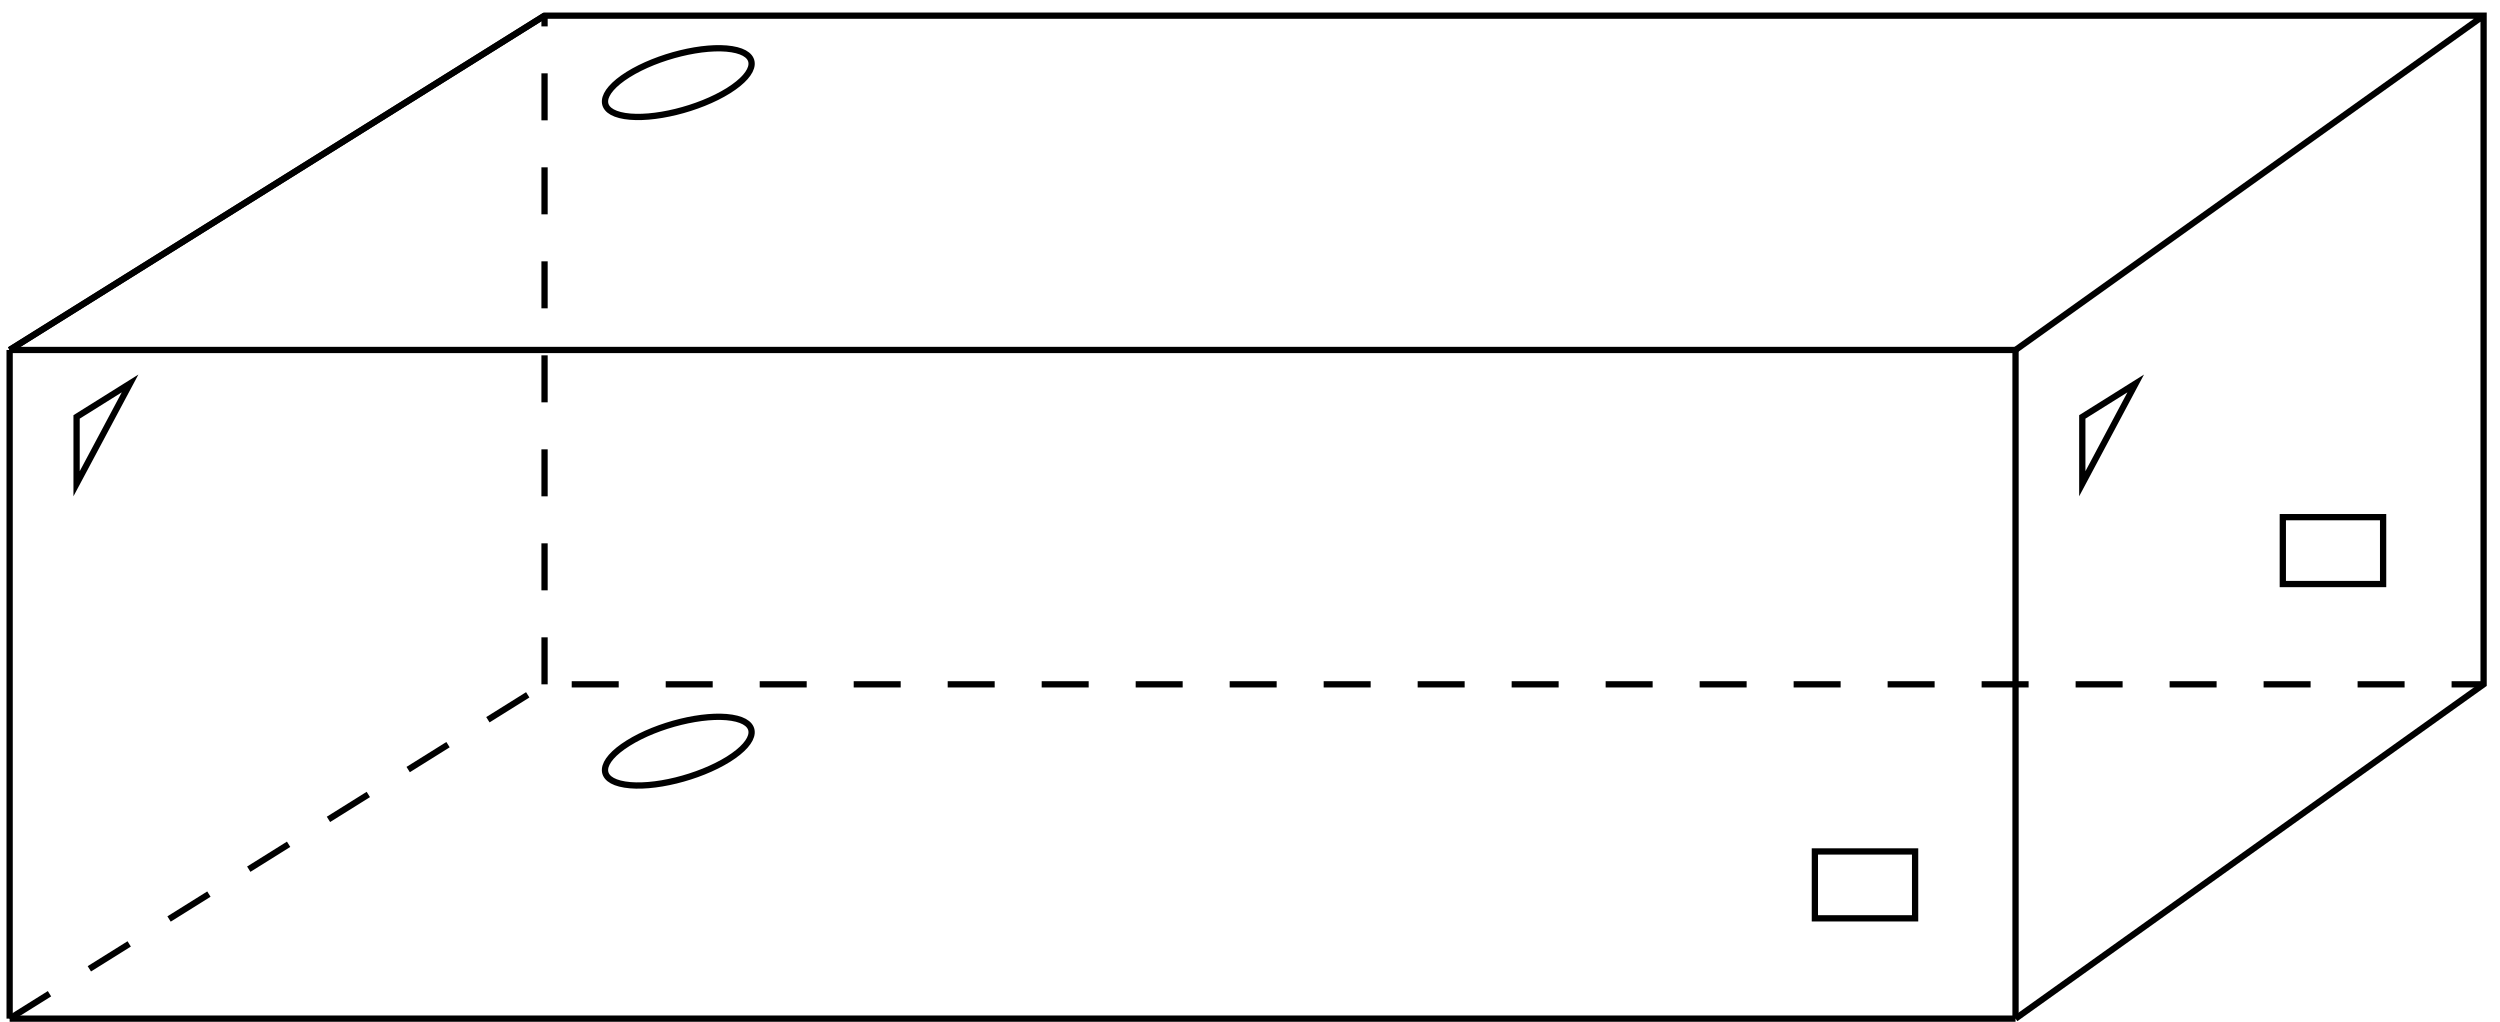 <?xml version="1.0" encoding="UTF-8"?>
<svg xmlns="http://www.w3.org/2000/svg" xmlns:xlink="http://www.w3.org/1999/xlink" width="159pt" height="65pt" viewBox="0 0 159 65" version="1.1">
<g id="surface1">
<path style="fill:none;stroke-width:0.399;stroke-linecap:butt;stroke-linejoin:miter;stroke:rgb(0%,0%,0%);stroke-opacity:1;stroke-miterlimit:10;" d="M -63.787 -21.263 L -63.787 21.264 " transform="matrix(1,0,0,-1,64.4,43.522)"/>
<path style="fill:none;stroke-width:0.399;stroke-linecap:butt;stroke-linejoin:miter;stroke:rgb(0%,0%,0%);stroke-opacity:1;stroke-miterlimit:10;" d="M -63.787 21.264 L -29.767 42.526 " transform="matrix(1,0,0,-1,64.4,43.522)"/>
<path style="fill:none;stroke-width:0.399;stroke-linecap:butt;stroke-linejoin:miter;stroke:rgb(0%,0%,0%);stroke-opacity:1;stroke-miterlimit:10;" d="M 63.788 -21.263 L -63.787 -21.263 " transform="matrix(1,0,0,-1,64.4,43.522)"/>
<path style="fill:none;stroke-width:0.399;stroke-linecap:butt;stroke-linejoin:miter;stroke:rgb(0%,0%,0%);stroke-opacity:1;stroke-miterlimit:10;" d="M -63.787 21.264 L 63.788 21.264 L 63.788 -21.263 " transform="matrix(1,0,0,-1,64.4,43.522)"/>
<path style="fill:none;stroke-width:0.399;stroke-linecap:butt;stroke-linejoin:miter;stroke:rgb(0%,0%,0%);stroke-opacity:1;stroke-miterlimit:10;" d="M -63.787 21.264 L -29.767 42.526 L 93.557 42.526 L 93.557 -0.001 L 63.788 -21.263 M 63.788 21.264 L 93.557 42.526 " transform="matrix(1,0,0,-1,64.4,43.522)"/>
<path style="fill:none;stroke-width:0.399;stroke-linecap:butt;stroke-linejoin:miter;stroke:rgb(0%,0%,0%);stroke-opacity:1;stroke-dasharray:2.989,2.989;stroke-miterlimit:10;" d="M -63.787 -21.263 L -29.767 -0.001 L 93.557 -0.001 M -29.767 -0.001 L -29.767 42.526 " transform="matrix(1,0,0,-1,64.4,43.522)"/>
<path style="fill:none;stroke-width:0.399;stroke-linecap:butt;stroke-linejoin:miter;stroke:rgb(0%,0%,0%);stroke-opacity:1;stroke-miterlimit:10;" d="M 51.026 -14.884 L 51.026 -10.63 L 57.401 -10.63 L 57.401 -14.884 Z M 51.026 -14.884 " transform="matrix(1,0,0,-1,64.4,43.522)"/>
<path style="fill:none;stroke-width:0.399;stroke-linecap:butt;stroke-linejoin:miter;stroke:rgb(0%,0%,0%);stroke-opacity:1;stroke-miterlimit:10;" d="M 80.787 6.377 L 80.787 10.631 L 87.166 10.631 L 87.166 6.377 Z M 80.787 6.377 " transform="matrix(1,0,0,-1,64.4,43.522)"/>
<path style="fill:none;stroke-width:0.399;stroke-linecap:butt;stroke-linejoin:miter;stroke:rgb(0%,0%,0%);stroke-opacity:1;stroke-miterlimit:10;" d="M -59.529 12.756 L -59.529 17.006 L -56.127 19.135 Z M -59.529 12.756 " transform="matrix(1,0,0,-1,64.4,43.522)"/>
<path style="fill:none;stroke-width:0.399;stroke-linecap:butt;stroke-linejoin:miter;stroke:rgb(0%,0%,0%);stroke-opacity:1;stroke-miterlimit:10;" d="M 68.034 12.756 L 68.034 17.006 L 71.432 19.135 Z M 68.034 12.756 " transform="matrix(1,0,0,-1,64.4,43.522)"/>
<path style="fill:none;stroke-width:0.399;stroke-linecap:butt;stroke-linejoin:miter;stroke:rgb(0%,0%,0%);stroke-opacity:1;stroke-miterlimit:10;" d="M -17.857 40.393 C -19.619 40.674 -22.572 39.952 -24.451 38.78 C -26.326 37.604 -26.423 36.424 -24.662 36.143 C -22.9 35.862 -19.951 36.584 -18.072 37.756 C -16.193 38.932 -16.095 40.112 -17.857 40.393 Z M -17.857 40.393 " transform="matrix(1,0,0,-1,64.4,43.522)"/>
<path style="fill:none;stroke-width:0.399;stroke-linecap:butt;stroke-linejoin:miter;stroke:rgb(0%,0%,0%);stroke-opacity:1;stroke-miterlimit:10;" d="M -17.857 -2.126 C -19.619 -1.845 -22.572 -2.568 -24.451 -3.744 C -26.326 -4.915 -26.423 -6.095 -24.662 -6.376 C -22.9 -6.662 -19.951 -5.935 -18.072 -4.763 C -16.193 -3.587 -16.095 -2.408 -17.857 -2.126 Z M -17.857 -2.126 " transform="matrix(1,0,0,-1,64.4,43.522)"/>
</g>
</svg>
